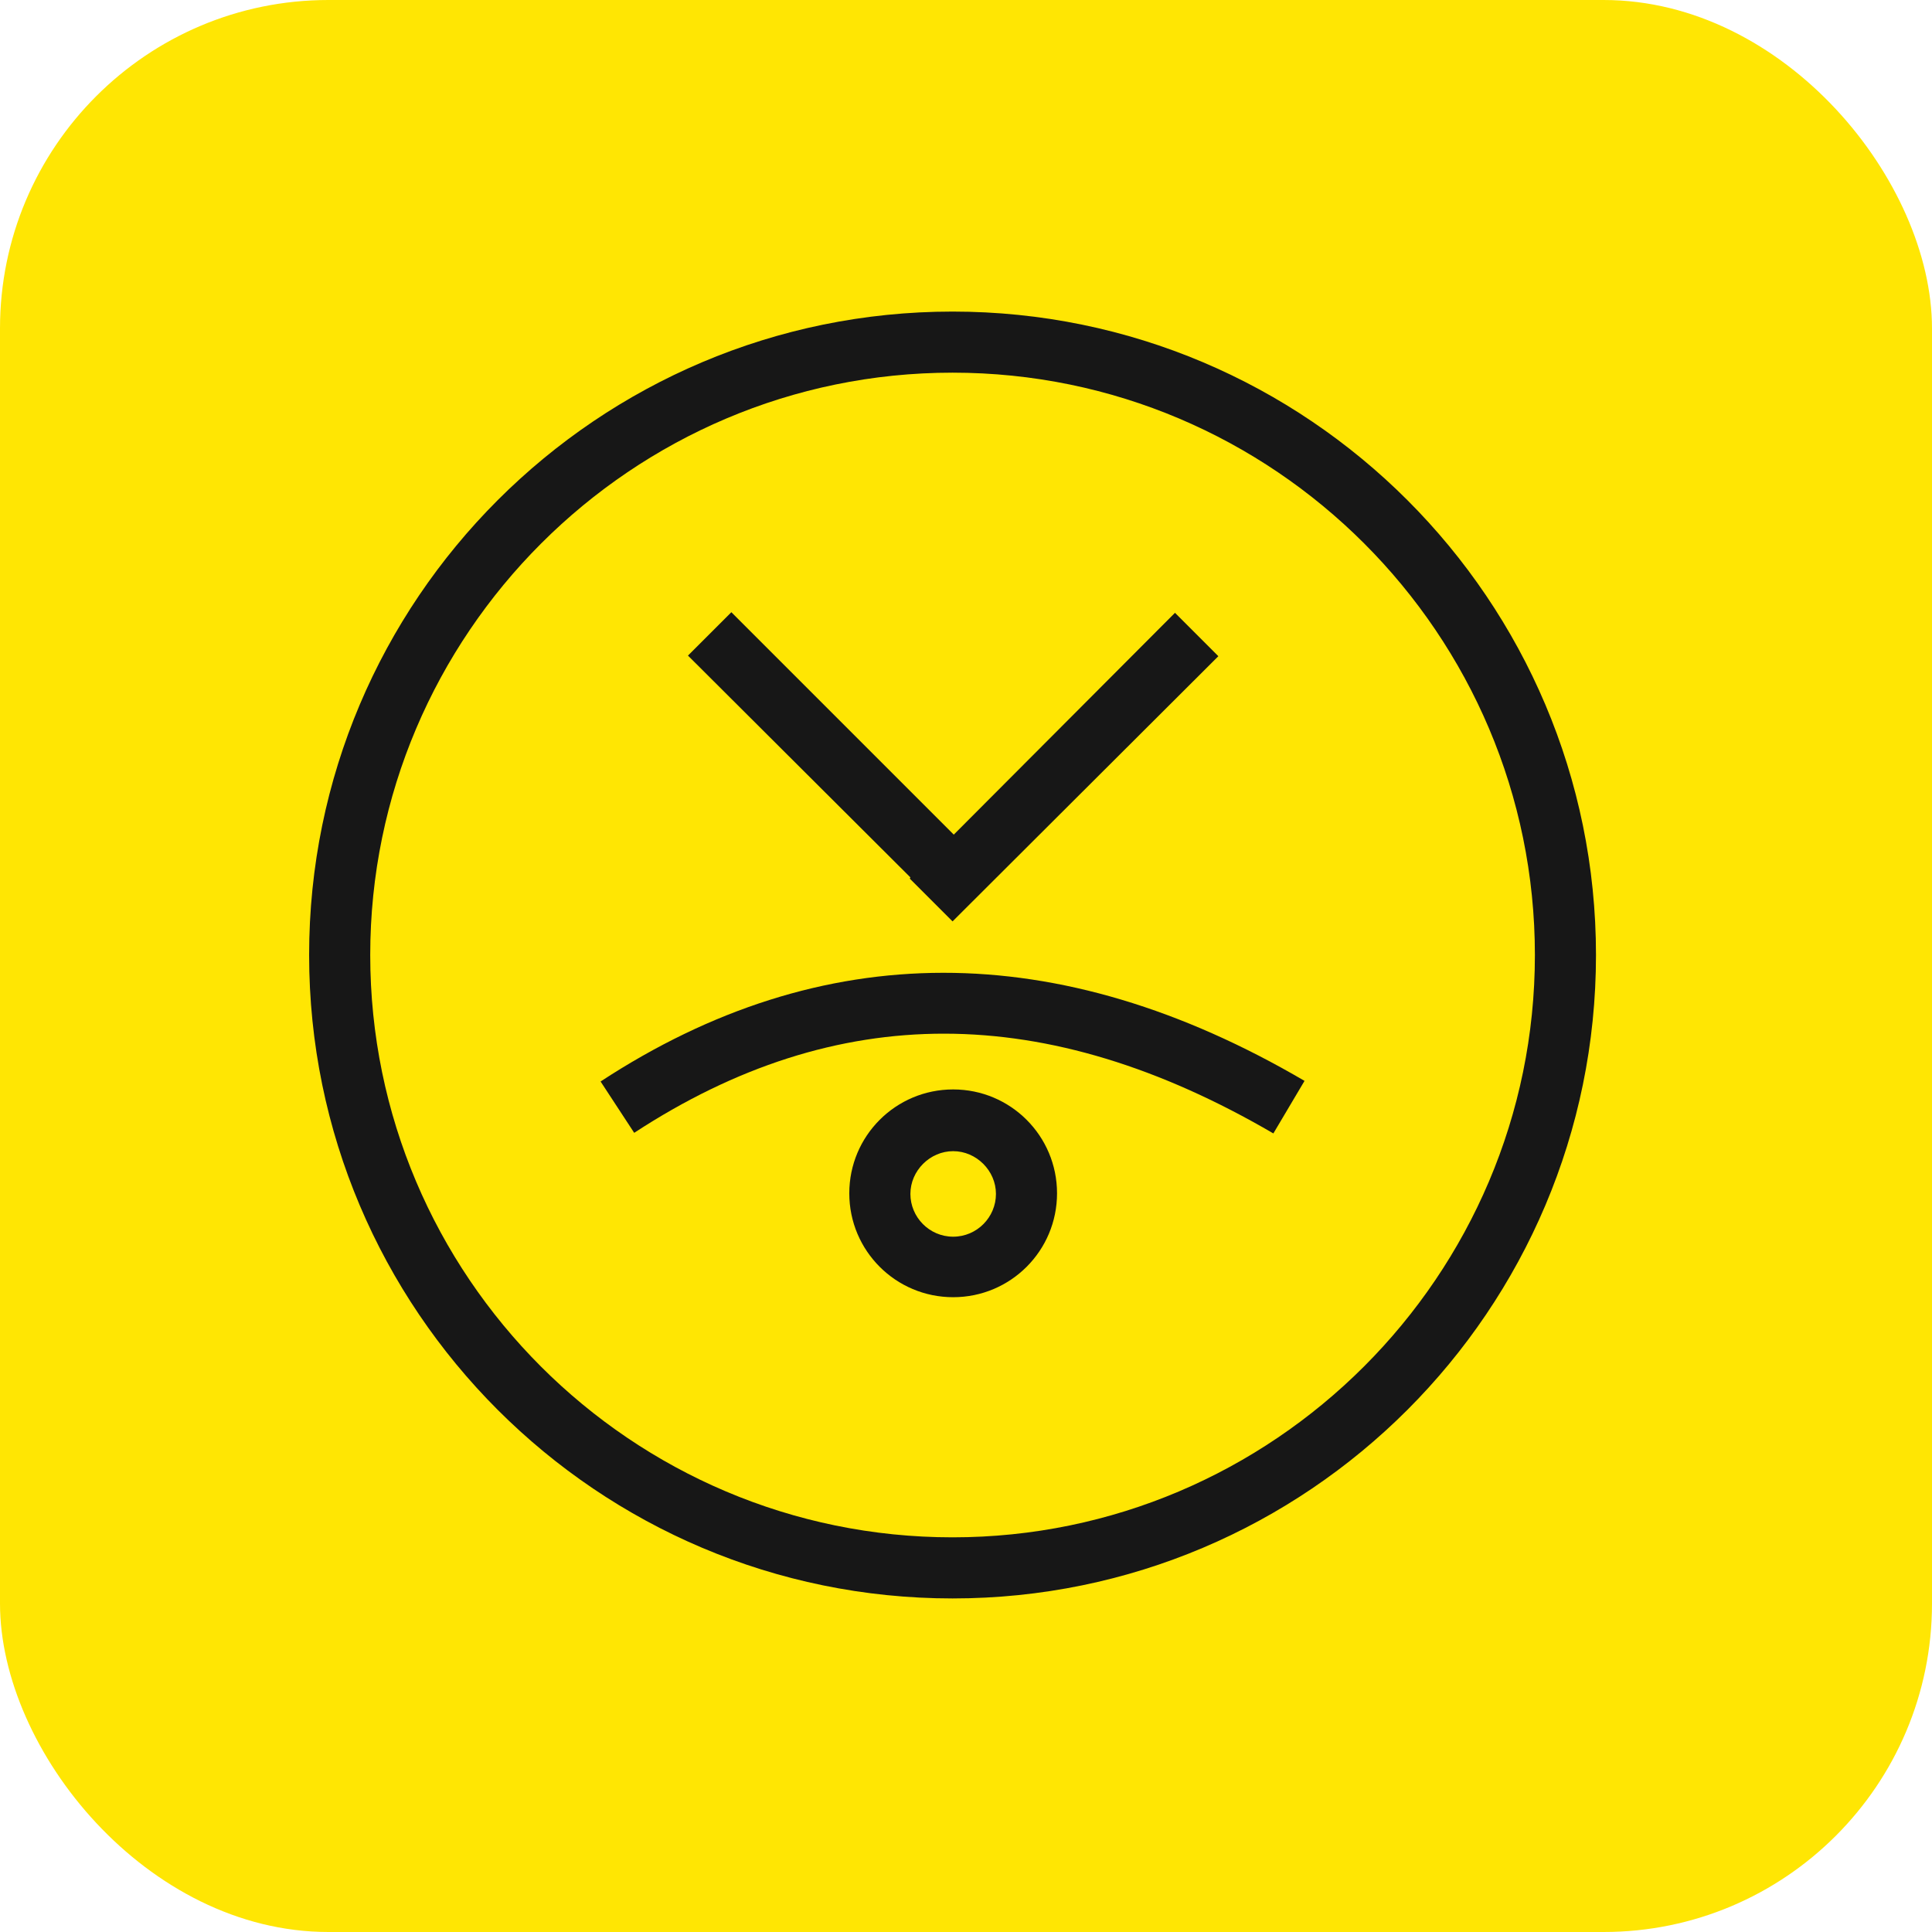 <svg width="100" height="100" viewBox="0 0 100 100" fill="none" xmlns="http://www.w3.org/2000/svg">
<rect width="100" height="100" rx="17" fill="#FFE603"/>
<g clip-path="url(#clip0_837_1637)">
<path fill-rule="evenodd" clip-rule="evenodd" d="M49.304 17.961C66.684 17.961 80.774 32.052 80.774 49.431C80.774 66.811 66.684 80.901 49.304 80.901C31.925 80.901 17.834 66.811 17.834 49.431C17.834 32.052 31.925 17.961 49.304 17.961Z" fill="#FFE603"/>
<path fill-rule="evenodd" clip-rule="evenodd" d="M49.304 17.961C66.684 17.961 80.774 32.052 80.774 49.431C80.774 66.811 66.684 80.901 49.304 80.901C31.925 80.901 17.834 66.811 17.834 49.431C17.834 32.052 31.925 17.961 49.304 17.961V17.961Z" stroke="#171717" stroke-width="0.755" stroke-linejoin="round"/>
<path fill-rule="evenodd" clip-rule="evenodd" d="M31.086 55.978L32.826 58.635C43.326 51.771 54.143 51.803 65.909 58.666L67.522 55.946C54.776 48.482 42.536 48.482 31.086 55.978Z" fill="#171717"/>
<path fill-rule="evenodd" clip-rule="evenodd" d="M49.336 64.011C48.102 64.011 47.122 62.999 47.122 61.797C47.122 60.596 48.134 59.584 49.336 59.584C50.538 59.584 51.55 60.596 51.55 61.797C51.55 62.999 50.569 64.011 49.336 64.011ZM49.336 56.389C46.363 56.389 43.959 58.793 43.959 61.766C43.959 64.739 46.363 67.143 49.336 67.143C52.309 67.143 54.712 64.739 54.712 61.766C54.712 58.793 52.309 56.389 49.336 56.389Z" fill="#171717"/>
<path fill-rule="evenodd" clip-rule="evenodd" d="M47.09 45.477L49.304 47.691L63.062 33.965L60.817 31.719L49.367 43.2L37.855 31.688L35.609 33.933L47.122 45.414L47.09 45.477Z" fill="#171717"/>
<path fill-rule="evenodd" clip-rule="evenodd" d="M49.304 79.572C32.668 79.572 19.163 66.035 19.163 49.431C19.163 32.826 32.7 19.289 49.304 19.289C65.941 19.289 79.446 32.826 79.446 49.431C79.446 66.035 65.909 79.572 49.304 79.572ZM49.304 16.127C30.928 16.127 16 31.055 16 49.431C16 67.806 30.928 82.735 49.304 82.735C67.68 82.735 82.608 67.806 82.608 49.431C82.608 31.055 67.68 16.127 49.304 16.127Z" fill="#171717"/>
</g>
<defs>
<clipPath id="clip0_837_1637">
<rect width="68" height="68" fill="white" transform="translate(16 16)"/>
</clipPath>
</defs>
</svg>
